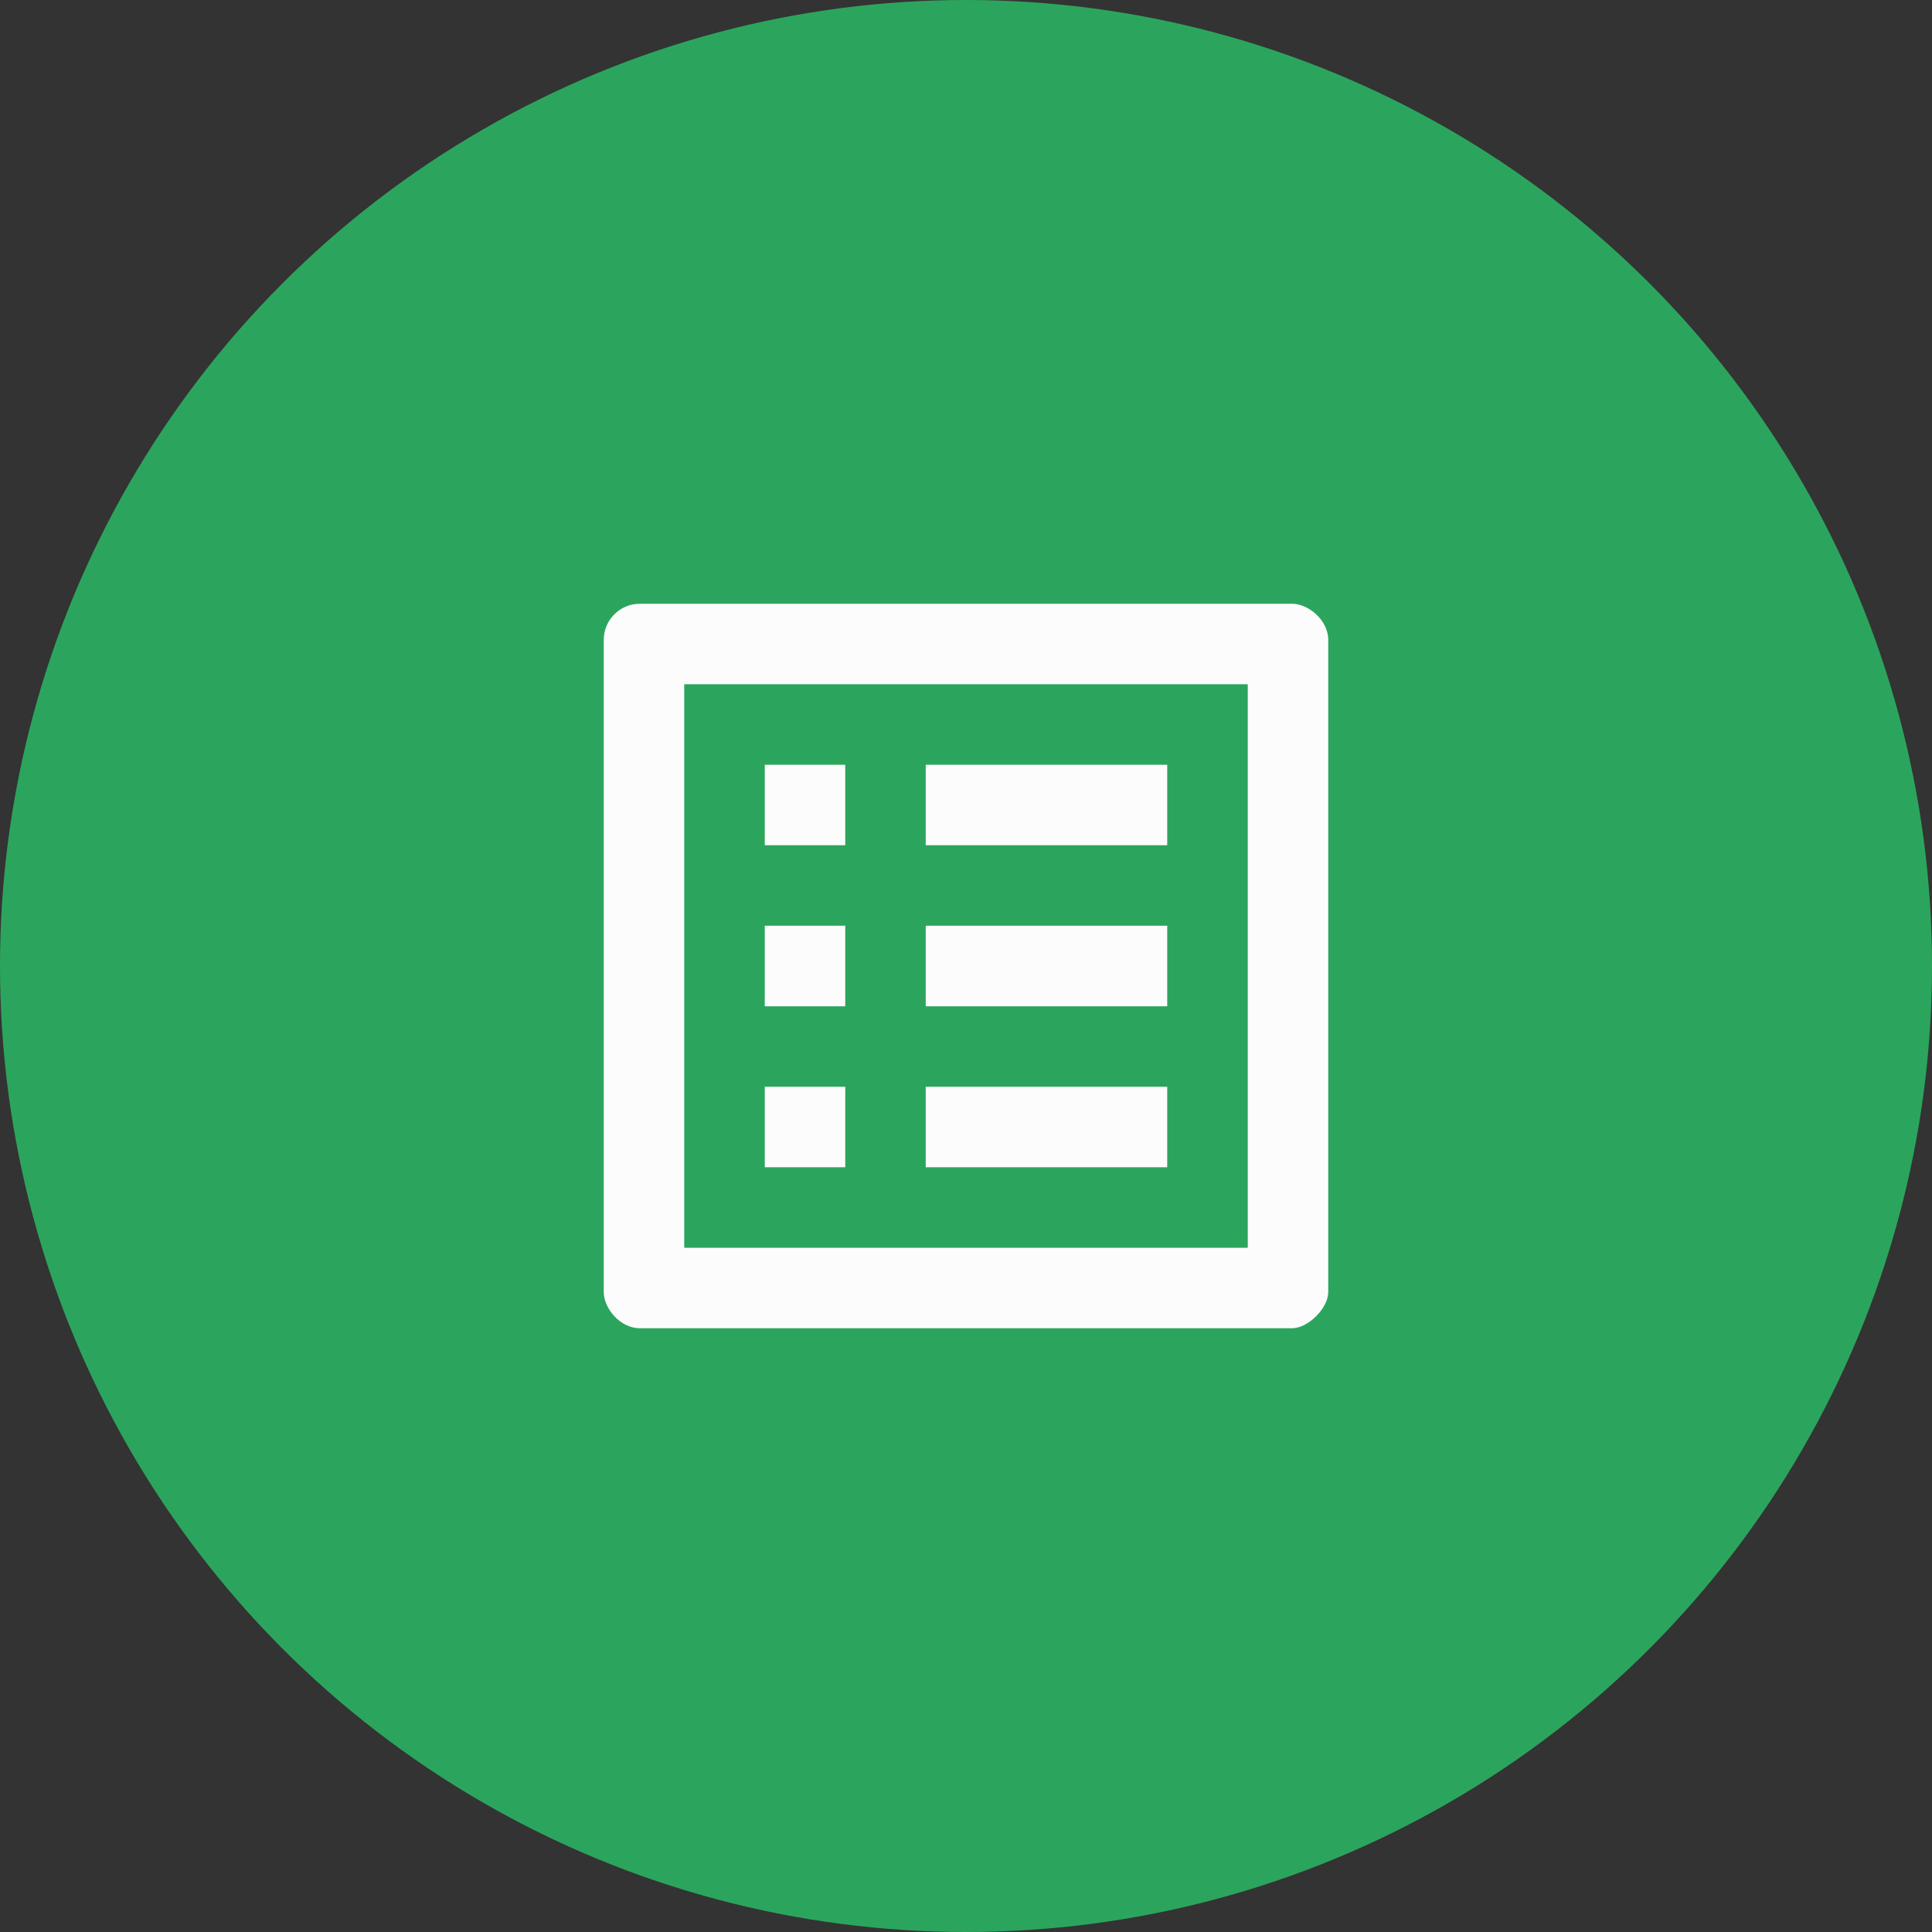 <svg width="32" height="32" viewBox="0 0 32 32" fill="none" xmlns="http://www.w3.org/2000/svg">
<rect x="0" y="0" width="32" height="32" fill="#333333" stroke="none"/>
<circle cx="16" cy="16" r="16" fill="#2BA55D"/>
<path d="M20.667 11.333V20.667H11.333V11.333H20.667ZM21.4 10H10.6C10.267 10 10 10.267 10 10.6V21.4C10 21.667 10.267 22 10.6 22H21.4C21.667 22 22 21.667 22 21.4V10.6C22 10.267 21.667 10 21.4 10ZM15.333 12.667H19.333V14H15.333V12.667ZM15.333 15.333H19.333V16.667H15.333V15.333ZM15.333 18H19.333V19.333H15.333V18ZM12.667 12.667H14V14H12.667V12.667ZM12.667 15.333H14V16.667H12.667V15.333ZM12.667 18H14V19.333H12.667V18Z" fill="#FCFCFC"/>
</svg>
